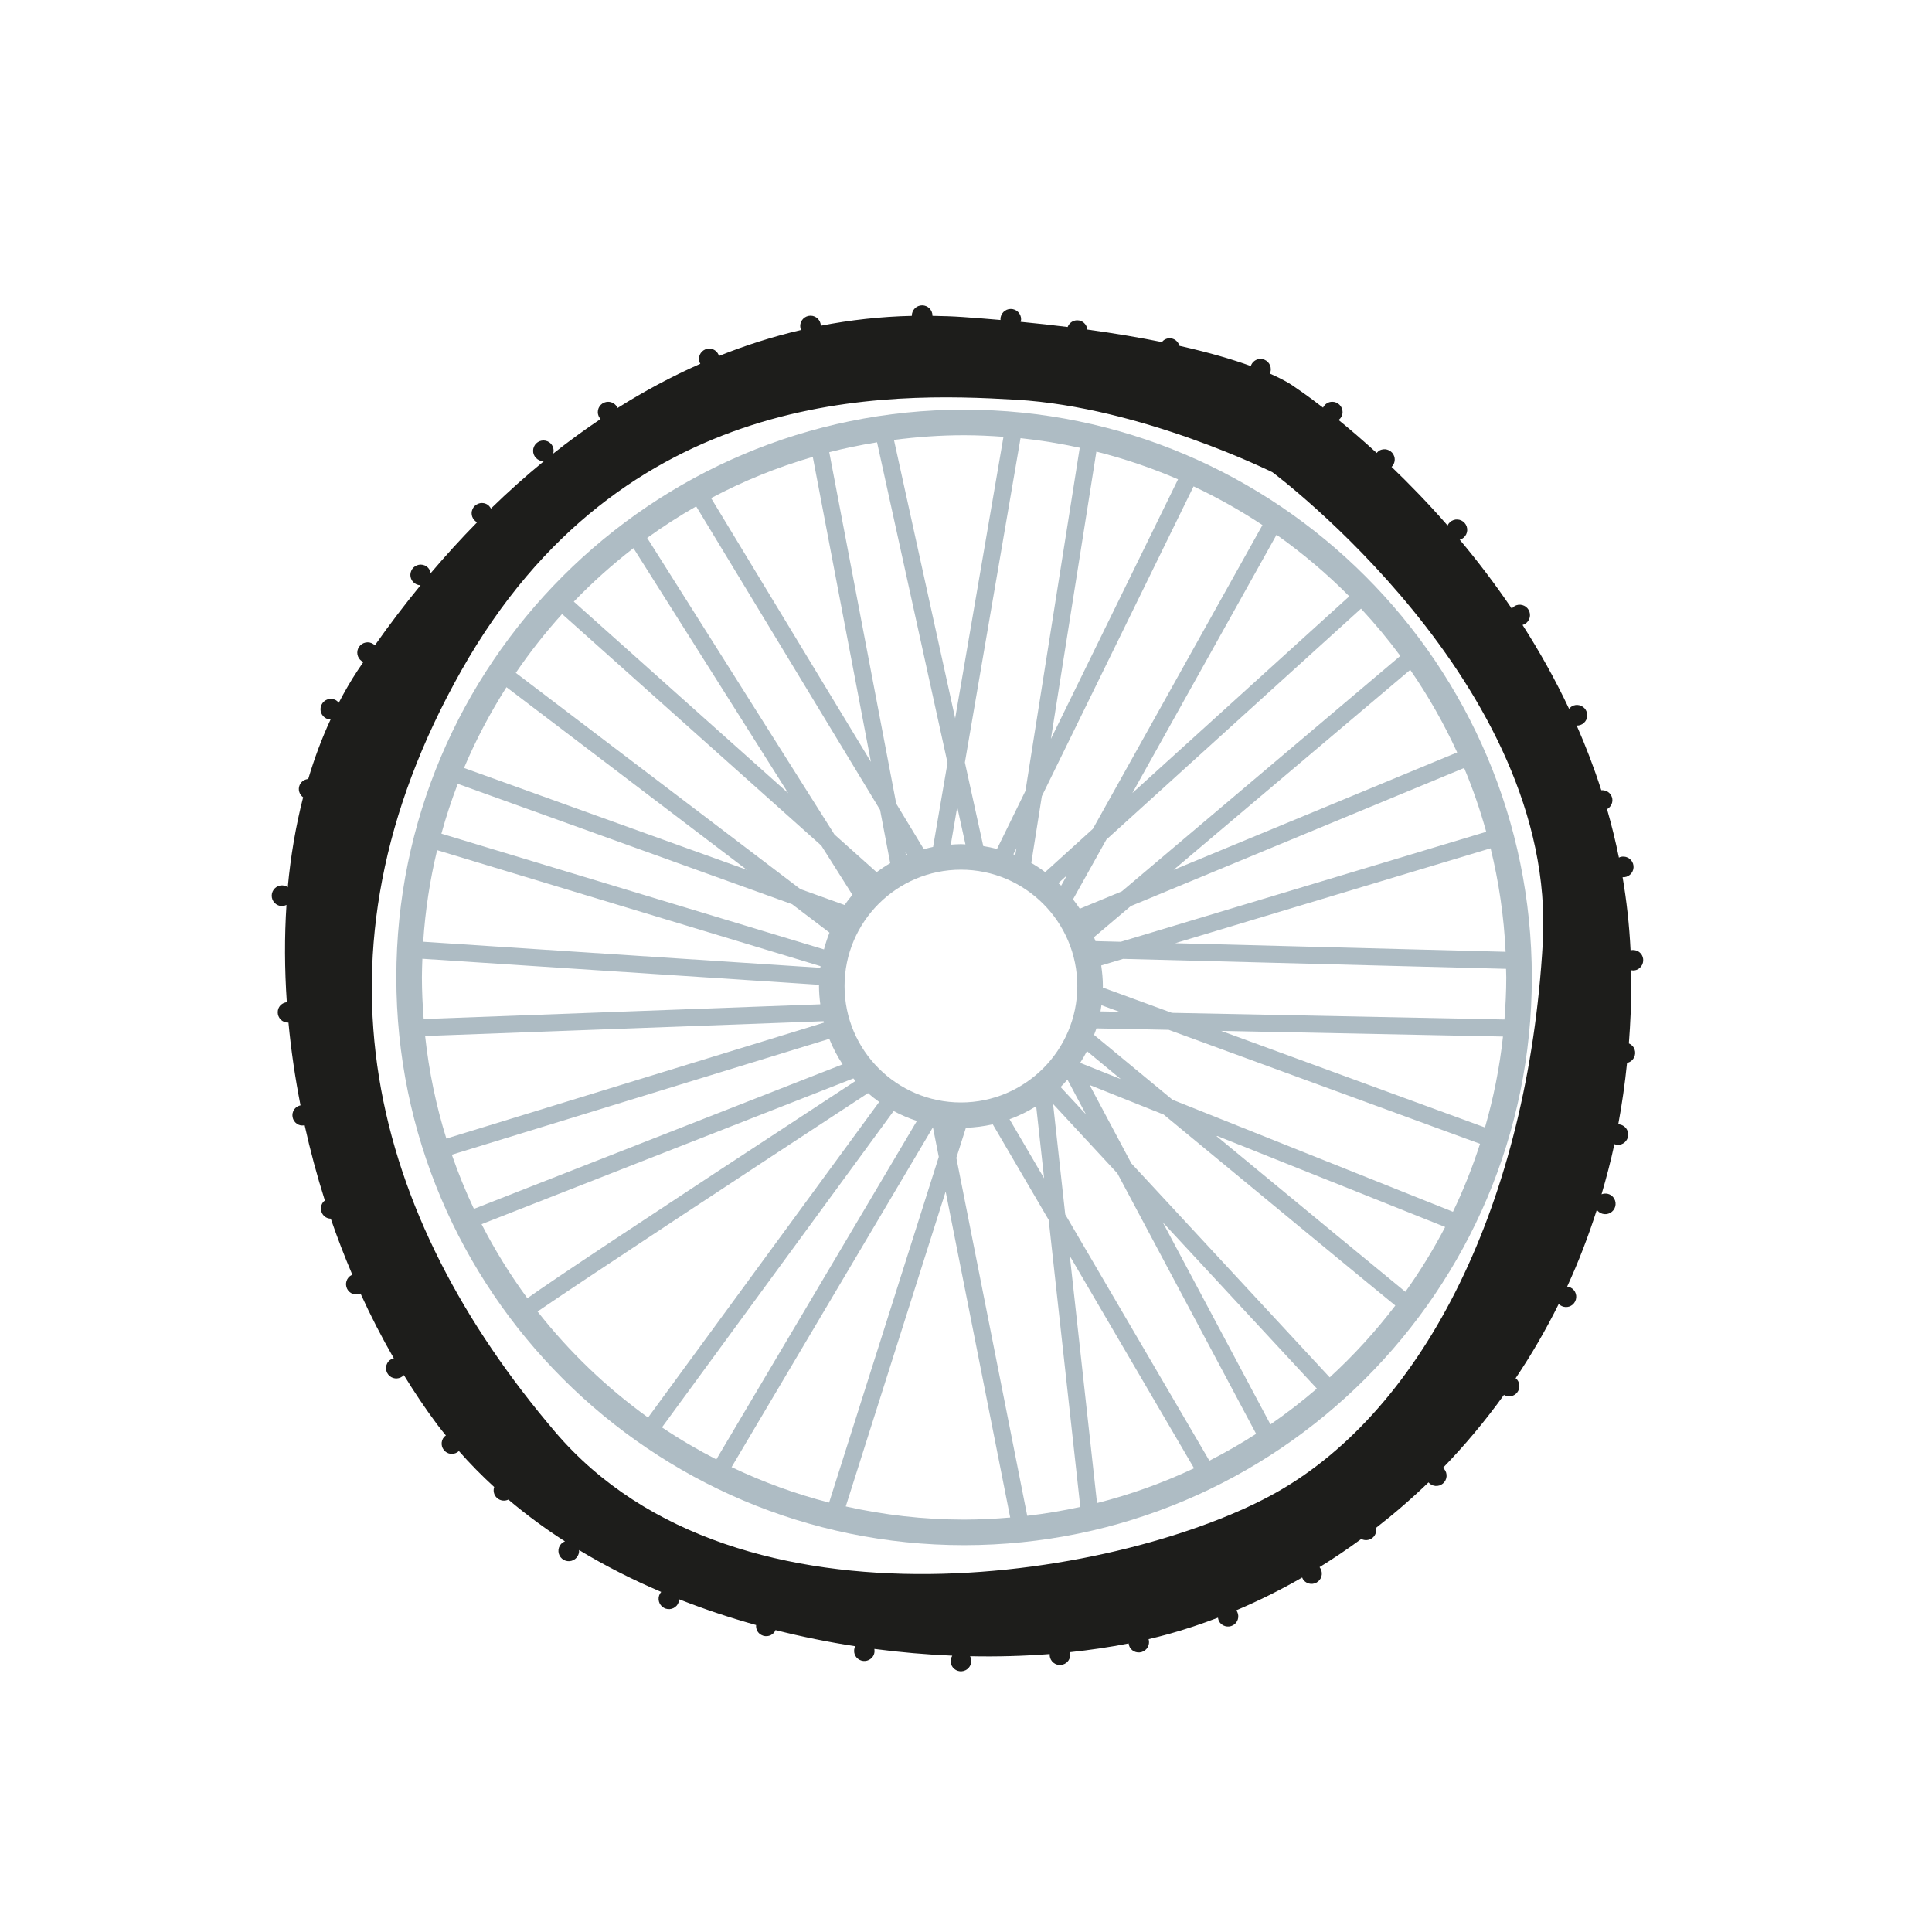 <?xml version="1.0" encoding="utf-8"?>
<!-- Generator: Adobe Illustrator 16.0.0, SVG Export Plug-In . SVG Version: 6.00 Build 0)  -->
<!DOCTYPE svg PUBLIC "-//W3C//DTD SVG 1.1//EN" "http://www.w3.org/Graphics/SVG/1.1/DTD/svg11.dtd">
<svg version="1.1" id="Layer_1" xmlns="http://www.w3.org/2000/svg" xmlns:xlink="http://www.w3.org/1999/xlink" x="0px" y="0px"
	 width="226.77px" height="226.77px" viewBox="0 0 226.77 226.77" enable-background="new 0 0 226.77 226.77" xml:space="preserve">
<path fill="#AEBCC4" d="M113.16,48.086c-36.745,0-66.639,29.894-66.639,66.639s29.894,66.639,66.639,66.639
	c36.744,0,66.638-29.894,66.638-66.639S149.905,48.086,113.16,48.086z M137.623,129.082c-3.319-2.742-6.486-5.36-9.209-7.61
	c0.094-0.256,0.199-0.506,0.281-0.767l8.478,0.17l36.547,13.38c-0.887,2.743-1.944,5.409-3.18,7.977L137.623,129.082z
	 M169.626,144.02c-1.381,2.65-2.942,5.19-4.668,7.606c-2.136-1.738-12.199-10.042-22.286-18.373L169.626,144.02z M147.44,168.299
	c-1.772,1.139-3.603,2.189-5.489,3.151l-16.918-28.907l-1.427-12.963l7.545,8.141L147.44,168.299z M136.48,143.471l18.089,19.518
	c-1.74,1.495-3.556,2.903-5.451,4.206L136.48,143.471z M56.524,143.689l43.639-17.108c0.085,0.099,0.175,0.192,0.263,0.289
	c-26.594,17.415-35.502,23.358-38.526,25.513C59.883,149.644,58.089,146.736,56.524,143.689z M49.522,114.725
	c0-0.734,0.031-1.46,0.056-2.188l46.561,3.054c0,0.051-0.008,0.101-0.008,0.151c0,0.726,0.062,1.436,0.153,2.138l-46.555,1.729
	C49.605,117.994,49.522,116.369,49.522,114.725z M131.553,110.542l-2.974-0.077c-0.052-0.156-0.112-0.309-0.169-0.462l4.321-3.654
	l39.123-16.206c1.019,2.423,1.878,4.928,2.594,7.492L131.553,110.542z M174.96,99.57c0.962,3.922,1.566,7.981,1.762,12.148
	l-38.781-1.009L174.96,99.57z M121.622,129.843l0.932,8.465l-4.058-6.934C119.598,130.971,120.643,130.458,121.622,129.843z
	 M129.281,117.987l2.109,0.771l-2.221-0.044C129.213,118.473,129.248,118.23,129.281,117.987z M137.752,102.104l27.774-23.481
	c2.109,3.049,3.952,6.292,5.511,9.694L137.752,102.104z M131.679,104.62l-4.937,2.045c-0.249-0.381-0.517-0.747-0.795-1.105
	l3.912-7.009l29.893-27.111c1.638,1.761,3.18,3.611,4.611,5.548L131.679,104.62z M124.553,103.956
	c-0.104-0.104-0.219-0.195-0.326-0.296l0.994-0.901L124.553,103.956z M122.678,102.365c-0.522-0.387-1.064-0.748-1.631-1.073
	l1.241-7.843l17.809-36.362c2.813,1.32,5.515,2.839,8.086,4.541l-19.908,35.663L122.678,102.365z M118.946,100.274l0.353-0.72
	l-0.127,0.803C119.097,100.326,119.02,100.304,118.946,100.274z M123.352,86.728l5.336-33.718c3.305,0.832,6.507,1.923,9.586,3.25
	L123.352,86.728z M120.362,92.834l-3.338,6.814c-0.528-0.139-1.065-0.252-1.612-0.339l-2.158-9.815l6.531-38.063
	c2.358,0.245,4.675,0.631,6.95,1.127L120.362,92.834z M113.32,99.109c-0.178-0.006-0.351-0.027-0.529-0.027
	c-0.402,0-0.797,0.032-1.193,0.061l0.758-4.418L113.32,99.109z M109.523,99.407c-0.369,0.074-0.727,0.174-1.086,0.271l-3.24-5.348
	l-7.863-41.252c1.838-0.473,3.712-0.855,5.61-1.163l8.272,37.625L109.523,99.407z M106.349,100.379l-0.079-0.417l0.221,0.365
	C106.444,100.346,106.395,100.36,106.349,100.379z M102.225,89.428L83.465,58.464c3.771-1.999,7.766-3.624,11.937-4.837
	L102.225,89.428z M103.299,95.06l1.192,6.257c-0.555,0.321-1.086,0.674-1.598,1.055l-4.946-4.419L75.962,63.138
	c1.846-1.334,3.765-2.57,5.751-3.705L103.299,95.06z M100.05,105.029c-0.324,0.385-0.627,0.786-0.916,1.198l-5.194-1.871
	L60.541,78.978c1.654-2.428,3.47-4.736,5.436-6.908l30.427,27.185L100.05,105.029z M87.655,102.093L54.466,90.141
	c1.394-3.315,3.071-6.479,4.982-9.481L87.655,102.093z M92.973,106.134l4.392,3.337c-0.259,0.636-0.47,1.294-0.651,1.966
	L51.81,97.852c0.548-1.99,1.189-3.942,1.921-5.85L92.973,106.134z M96.314,113.406c-0.009,0.063-0.021,0.126-0.029,0.19
	l-46.61-3.058c0.24-3.676,0.793-7.267,1.634-10.749L96.314,113.406z M96.668,119.866c0.014,0.056,0.028,0.111,0.043,0.167
	l-44.319,13.607c-1.207-3.868-2.045-7.896-2.492-12.038L96.668,119.866z M97.336,121.934c0.424,1.054,0.947,2.057,1.567,2.992
	l-43.277,16.967c-0.977-2.06-1.838-4.184-2.592-6.357L97.336,121.934z M99.13,115.742c0-7.533,6.128-13.661,13.66-13.661
	s13.66,6.128,13.66,13.661c0,7.532-6.128,13.66-13.66,13.66S99.13,123.275,99.13,115.742z M107.621,131.572l-23.542,39.729
	c-2.201-1.136-4.336-2.383-6.38-3.76l27.193-37.135C105.758,130.875,106.673,131.261,107.621,131.572z M109.503,132.319l0.688,3.471
	l-12.874,40.577c-3.979-1.023-7.807-2.428-11.447-4.163L109.503,132.319z M113.373,132.373c1.079-0.038,2.133-0.174,3.151-0.408
	l6.566,11.221l3.71,33.69c-2.042,0.447-4.12,0.796-6.229,1.042l-8.319-42.013L113.373,132.373z M125.57,147.42l14.583,24.918
	c-3.625,1.705-7.432,3.082-11.389,4.084L125.57,147.42z M124.487,127.589c0.281-0.277,0.543-0.572,0.804-0.869l2.175,4.082
	L124.487,127.589z M127.581,123.377c1.141,0.942,2.475,2.046,3.965,3.277l-4.763-1.902
	C127.071,124.308,127.336,123.85,127.581,123.377z M143.331,120.999l33.081,0.665c-0.398,3.66-1.117,7.224-2.112,10.673
	L143.331,120.999z M137.549,118.882l-8.107-2.968c0.001-0.058,0.009-0.114,0.009-0.172c0-0.824-0.08-1.628-0.196-2.42l2.568-0.773
	l44.95,1.17c0.005,0.336,0.025,0.668,0.025,1.005c0,1.665-0.084,3.309-0.211,4.941L137.549,118.882z M158.372,69.991l-25.459,23.09
	l16.923-30.315C152.889,64.927,155.748,67.34,158.372,69.991z M117.783,51.272l-5.67,33.039l-7.184-32.675
	c2.697-0.35,5.44-0.55,8.23-0.55C114.717,51.086,116.255,51.161,117.783,51.272z M74.354,64.339l18.164,28.763L67.352,70.617
	C69.528,68.358,71.867,66.259,74.354,64.339z M63.095,153.94c4.978-3.43,24.691-16.401,38.788-25.634
	c0.42,0.366,0.857,0.711,1.313,1.033l-27.129,37.047C71.178,162.866,66.811,158.673,63.095,153.94z M99.271,176.819l11.726-36.957
	l7.576,38.256c-1.786,0.151-3.588,0.246-5.412,0.246C108.389,178.364,103.745,177.819,99.271,176.819z M156.074,161.671
	l-23.28-25.118l-4.903-9.205l8.701,3.477c10.709,8.848,24.572,20.295,27.185,22.414
	C161.461,156.273,158.886,159.098,156.074,161.671z"/>
<path fill="#1D1D1B" d="M192.809,112.312c-0.202-0.596-0.822-0.912-1.422-0.772c-0.145-2.946-0.463-5.807-0.935-8.577
	c0.153,0.01,0.311-0.007,0.465-0.059c0.634-0.218,0.972-0.906,0.757-1.54c-0.217-0.636-0.906-0.974-1.541-0.758
	c-0.042,0.014-0.071,0.046-0.111,0.065c-0.396-1.944-0.863-3.843-1.396-5.694c0.5-0.28,0.761-0.868,0.568-1.428
	c-0.182-0.536-0.703-0.837-1.242-0.795c-0.846-2.632-1.817-5.164-2.888-7.595c0.139,0.003,0.28-0.007,0.419-0.055
	c0.635-0.214,0.974-0.903,0.757-1.537c-0.217-0.636-0.905-0.974-1.539-0.758c-0.223,0.075-0.391,0.222-0.53,0.392
	c-1.656-3.511-3.508-6.798-5.467-9.852c0.019-0.005,0.038-0.001,0.058-0.007c0.633-0.216,0.973-0.904,0.756-1.54
	c-0.216-0.633-0.904-0.973-1.54-0.756c-0.224,0.076-0.393,0.223-0.531,0.394c-1.984-2.934-4.052-5.635-6.115-8.097
	c0.021-0.006,0.042-0.001,0.062-0.008c0.633-0.215,0.974-0.902,0.758-1.538c-0.217-0.634-0.906-0.973-1.54-0.758
	c-0.325,0.111-0.569,0.348-0.704,0.637c-2.263-2.589-4.492-4.881-6.57-6.871c0.321-0.316,0.462-0.795,0.306-1.25
	c-0.216-0.635-0.906-0.975-1.54-0.759c-0.214,0.073-0.377,0.211-0.514,0.371c-1.641-1.501-3.15-2.792-4.467-3.864
	c0.275-0.223,0.463-0.549,0.463-0.93c0-0.67-0.543-1.213-1.213-1.213c-0.479,0-0.885,0.284-1.081,0.687
	c-2.054-1.588-3.308-2.408-3.308-2.408s-0.787-0.646-2.939-1.589c0.072-0.155,0.118-0.324,0.118-0.506
	c0-0.67-0.544-1.213-1.214-1.213c-0.535,0-0.976,0.352-1.137,0.833c-2.023-0.734-4.756-1.559-8.374-2.37
	c-0.145-0.509-0.594-0.89-1.148-0.89c-0.375,0-0.697,0.18-0.92,0.447c-2.521-0.512-5.423-1.009-8.741-1.466
	c-0.065-0.608-0.562-1.088-1.188-1.088c-0.519,0-0.953,0.329-1.127,0.786c-1.732-0.215-3.571-0.418-5.521-0.607
	c0.025-0.098,0.061-0.192,0.061-0.298c0-0.671-0.543-1.214-1.213-1.214c-0.671,0-1.213,0.543-1.213,1.214
	c0,0.029,0.015,0.054,0.017,0.083c-1.419-0.123-2.876-0.241-4.407-0.347c-1.208-0.084-2.402-0.123-3.589-0.14
	c0-0.006,0.003-0.011,0.003-0.018c0-0.671-0.543-1.214-1.213-1.214c-0.671,0-1.214,0.543-1.214,1.214
	c0,0.007,0.004,0.013,0.004,0.02c-3.668,0.084-7.229,0.485-10.684,1.157c-0.02-0.652-0.548-1.176-1.207-1.176
	c-0.671,0-1.214,0.542-1.214,1.212c0,0.166,0.034,0.323,0.094,0.467c-3.314,0.773-6.522,1.801-9.625,3.045
	c-0.153-0.495-0.598-0.861-1.143-0.861c-0.669,0-1.212,0.543-1.212,1.213c0,0.21,0.067,0.398,0.161,0.57
	c-3.372,1.488-6.61,3.23-9.712,5.185c-0.188-0.426-0.611-0.725-1.107-0.725c-0.67,0-1.213,0.543-1.213,1.213
	c0,0.314,0.127,0.594,0.323,0.81c-1.906,1.279-3.761,2.632-5.557,4.057c0.163-0.575-0.102-1.196-0.667-1.44
	c-0.615-0.265-1.327,0.019-1.595,0.634c-0.265,0.615,0.02,1.328,0.635,1.594c0.182,0.079,0.371,0.096,0.556,0.084
	c-2.164,1.77-4.244,3.635-6.239,5.578c-0.125-0.235-0.312-0.44-0.575-0.554c-0.614-0.264-1.327,0.02-1.594,0.635
	c-0.251,0.582,0,1.239,0.546,1.534c-1.897,1.93-3.713,3.925-5.447,5.969c-0.069-0.387-0.304-0.738-0.691-0.905
	c-0.615-0.266-1.33,0.019-1.594,0.634C48,67.616,48.285,68.33,48.9,68.595c0.151,0.065,0.309,0.096,0.463,0.098
	c-1.895,2.308-3.682,4.668-5.364,7.056c-0.104-0.104-0.226-0.194-0.37-0.256c-0.615-0.267-1.329,0.02-1.596,0.634
	c-0.26,0.607,0.016,1.308,0.614,1.58c-0.221,0.326-0.446,0.652-0.663,0.979c-0.804,1.212-1.536,2.488-2.222,3.802
	c-0.12-0.148-0.263-0.279-0.45-0.36c-0.615-0.264-1.328,0.02-1.594,0.634c-0.266,0.615,0.018,1.329,0.633,1.595
	c0.147,0.063,0.299,0.091,0.449,0.095c-1.025,2.216-1.898,4.55-2.621,6.984c-0.428,0.04-0.825,0.289-1.007,0.71
	c-0.229,0.528-0.036,1.11,0.408,1.438c-0.864,3.376-1.467,6.916-1.804,10.568c-0.063-0.043-0.115-0.099-0.188-0.13
	c-0.616-0.266-1.33,0.019-1.595,0.634c-0.266,0.615,0.018,1.329,0.635,1.595c0.334,0.145,0.691,0.115,0.997-0.032
	c-0.243,3.726-0.225,7.55,0.04,11.417c-0.412,0.052-0.791,0.293-0.968,0.701c-0.266,0.617,0.02,1.332,0.633,1.598
	c0.173,0.074,0.352,0.096,0.528,0.089c0.304,3.232,0.779,6.481,1.415,9.718c-0.365,0.083-0.692,0.312-0.852,0.682
	c-0.265,0.615,0.019,1.33,0.634,1.594c0.231,0.1,0.472,0.101,0.703,0.057c0.658,2.978,1.452,5.935,2.377,8.846
	c-0.059,0.047-0.125,0.078-0.176,0.137c-0.438,0.506-0.379,1.273,0.129,1.711c0.214,0.185,0.476,0.263,0.738,0.274
	c0.765,2.232,1.614,4.428,2.531,6.584c-0.166,0.07-0.322,0.168-0.448,0.313c-0.438,0.51-0.38,1.275,0.129,1.711
	c0.367,0.316,0.866,0.365,1.281,0.18c1.191,2.617,2.498,5.156,3.907,7.602c-0.232,0.06-0.455,0.166-0.623,0.361
	c-0.437,0.508-0.379,1.273,0.128,1.711c0.496,0.425,1.232,0.374,1.676-0.101c1.237,2.014,2.539,3.963,3.922,5.815
	c0.325,0.435,0.672,0.851,1.011,1.274c-0.07,0.053-0.147,0.092-0.207,0.161c-0.438,0.508-0.38,1.273,0.128,1.709
	c0.474,0.409,1.159,0.369,1.606-0.045c1.298,1.479,2.68,2.885,4.139,4.219c-0.153,0.455-0.031,0.976,0.354,1.307
	c0.376,0.324,0.893,0.373,1.313,0.173c2.088,1.767,4.308,3.403,6.642,4.904c-0.176,0.069-0.342,0.168-0.474,0.321
	c-0.439,0.506-0.381,1.271,0.126,1.709c0.509,0.439,1.274,0.381,1.711-0.127c0.221-0.254,0.314-0.575,0.29-0.887
	c3.064,1.851,6.294,3.491,9.647,4.917c-0.005,0.006-0.013,0.009-0.019,0.015c-0.436,0.508-0.378,1.273,0.13,1.711
	c0.507,0.438,1.272,0.379,1.711-0.129c0.185-0.213,0.262-0.475,0.273-0.736c2.947,1.161,5.971,2.171,9.041,3.023
	c-0.03,0.372,0.091,0.751,0.396,1.014c0.509,0.438,1.275,0.381,1.712-0.127c0.076-0.089,0.119-0.192,0.165-0.294
	c3.097,0.781,6.227,1.413,9.356,1.896c-0.234,0.482-0.146,1.074,0.28,1.441c0.509,0.436,1.274,0.379,1.712-0.131
	c0.247-0.284,0.318-0.649,0.258-0.995c3.07,0.403,6.128,0.667,9.144,0.794c-0.303,0.497-0.232,1.146,0.224,1.541
	c0.509,0.436,1.274,0.379,1.713-0.131c0.331-0.385,0.374-0.919,0.153-1.346c3.189,0.067,6.316-0.02,9.345-0.256
	c-0.019,0.299,0.067,0.604,0.275,0.852c0.429,0.514,1.194,0.58,1.709,0.148c0.367-0.307,0.496-0.783,0.388-1.219
	c2.376-0.252,4.685-0.591,6.896-1.028c0.028,0.222,0.097,0.44,0.251,0.626c0.431,0.514,1.197,0.58,1.708,0.148
	c0.384-0.319,0.517-0.827,0.382-1.277c0.796-0.188,1.579-0.386,2.347-0.598c1.916-0.529,3.854-1.18,5.797-1.923
	c0.03,0.216,0.098,0.429,0.248,0.608c0.432,0.514,1.196,0.58,1.711,0.152c0.486-0.41,0.558-1.116,0.194-1.627
	c2.586-1.093,5.171-2.376,7.728-3.846c0.046,0.108,0.091,0.218,0.17,0.312c0.43,0.514,1.194,0.58,1.708,0.15
	c0.506-0.424,0.572-1.166,0.166-1.682c1.651-1.021,3.284-2.123,4.894-3.303c0.421,0.217,0.949,0.174,1.334-0.148
	c0.35-0.293,0.474-0.737,0.395-1.154c2.111-1.643,4.174-3.417,6.16-5.339c0.432,0.497,1.183,0.562,1.689,0.136
	c0.516-0.432,0.582-1.195,0.151-1.709c-0.044-0.053-0.104-0.08-0.154-0.123c2.542-2.618,4.943-5.479,7.169-8.57
	c0.429,0.247,0.979,0.225,1.381-0.111c0.513-0.432,0.581-1.195,0.148-1.711c-0.047-0.056-0.109-0.085-0.162-0.131
	c1.84-2.733,3.534-5.644,5.063-8.723c0.439,0.437,1.138,0.489,1.623,0.084c0.514-0.434,0.581-1.197,0.151-1.711
	c-0.205-0.244-0.489-0.381-0.783-0.417c1.318-2.865,2.483-5.88,3.488-9.029c0.021,0.031,0.027,0.067,0.052,0.097
	c0.429,0.514,1.195,0.58,1.71,0.15c0.513-0.432,0.58-1.197,0.149-1.711c-0.342-0.409-0.894-0.521-1.365-0.336
	c0.562-1.915,1.077-3.87,1.511-5.886c0.25,0.09,0.525,0.117,0.796,0.024c0.636-0.217,0.974-0.906,0.757-1.541
	c-0.166-0.489-0.614-0.796-1.102-0.814c0.437-2.343,0.782-4.751,1.034-7.224c0.043-0.01,0.086-0.002,0.129-0.017
	c0.635-0.217,0.974-0.908,0.757-1.539c-0.115-0.339-0.369-0.584-0.674-0.715c0.185-2.401,0.291-4.854,0.291-7.375
	c0-0.407-0.011-0.81-0.017-1.213c0.192,0.033,0.392,0.036,0.59-0.031C192.686,113.635,193.025,112.946,192.809,112.312z
	 M181.083,110.678c-1.733,30.378-13.86,54.636-31.187,64.453c-17.325,9.818-63.234,18.188-84.749-7.076
	c-21.516-25.264-29.908-55.874-10.984-89.37c18.923-33.497,50.156-32.646,65.125-31.765c14.726,0.866,30.079,8.519,30.079,8.519
	S182.816,80.299,181.083,110.678z"/>
</svg>
